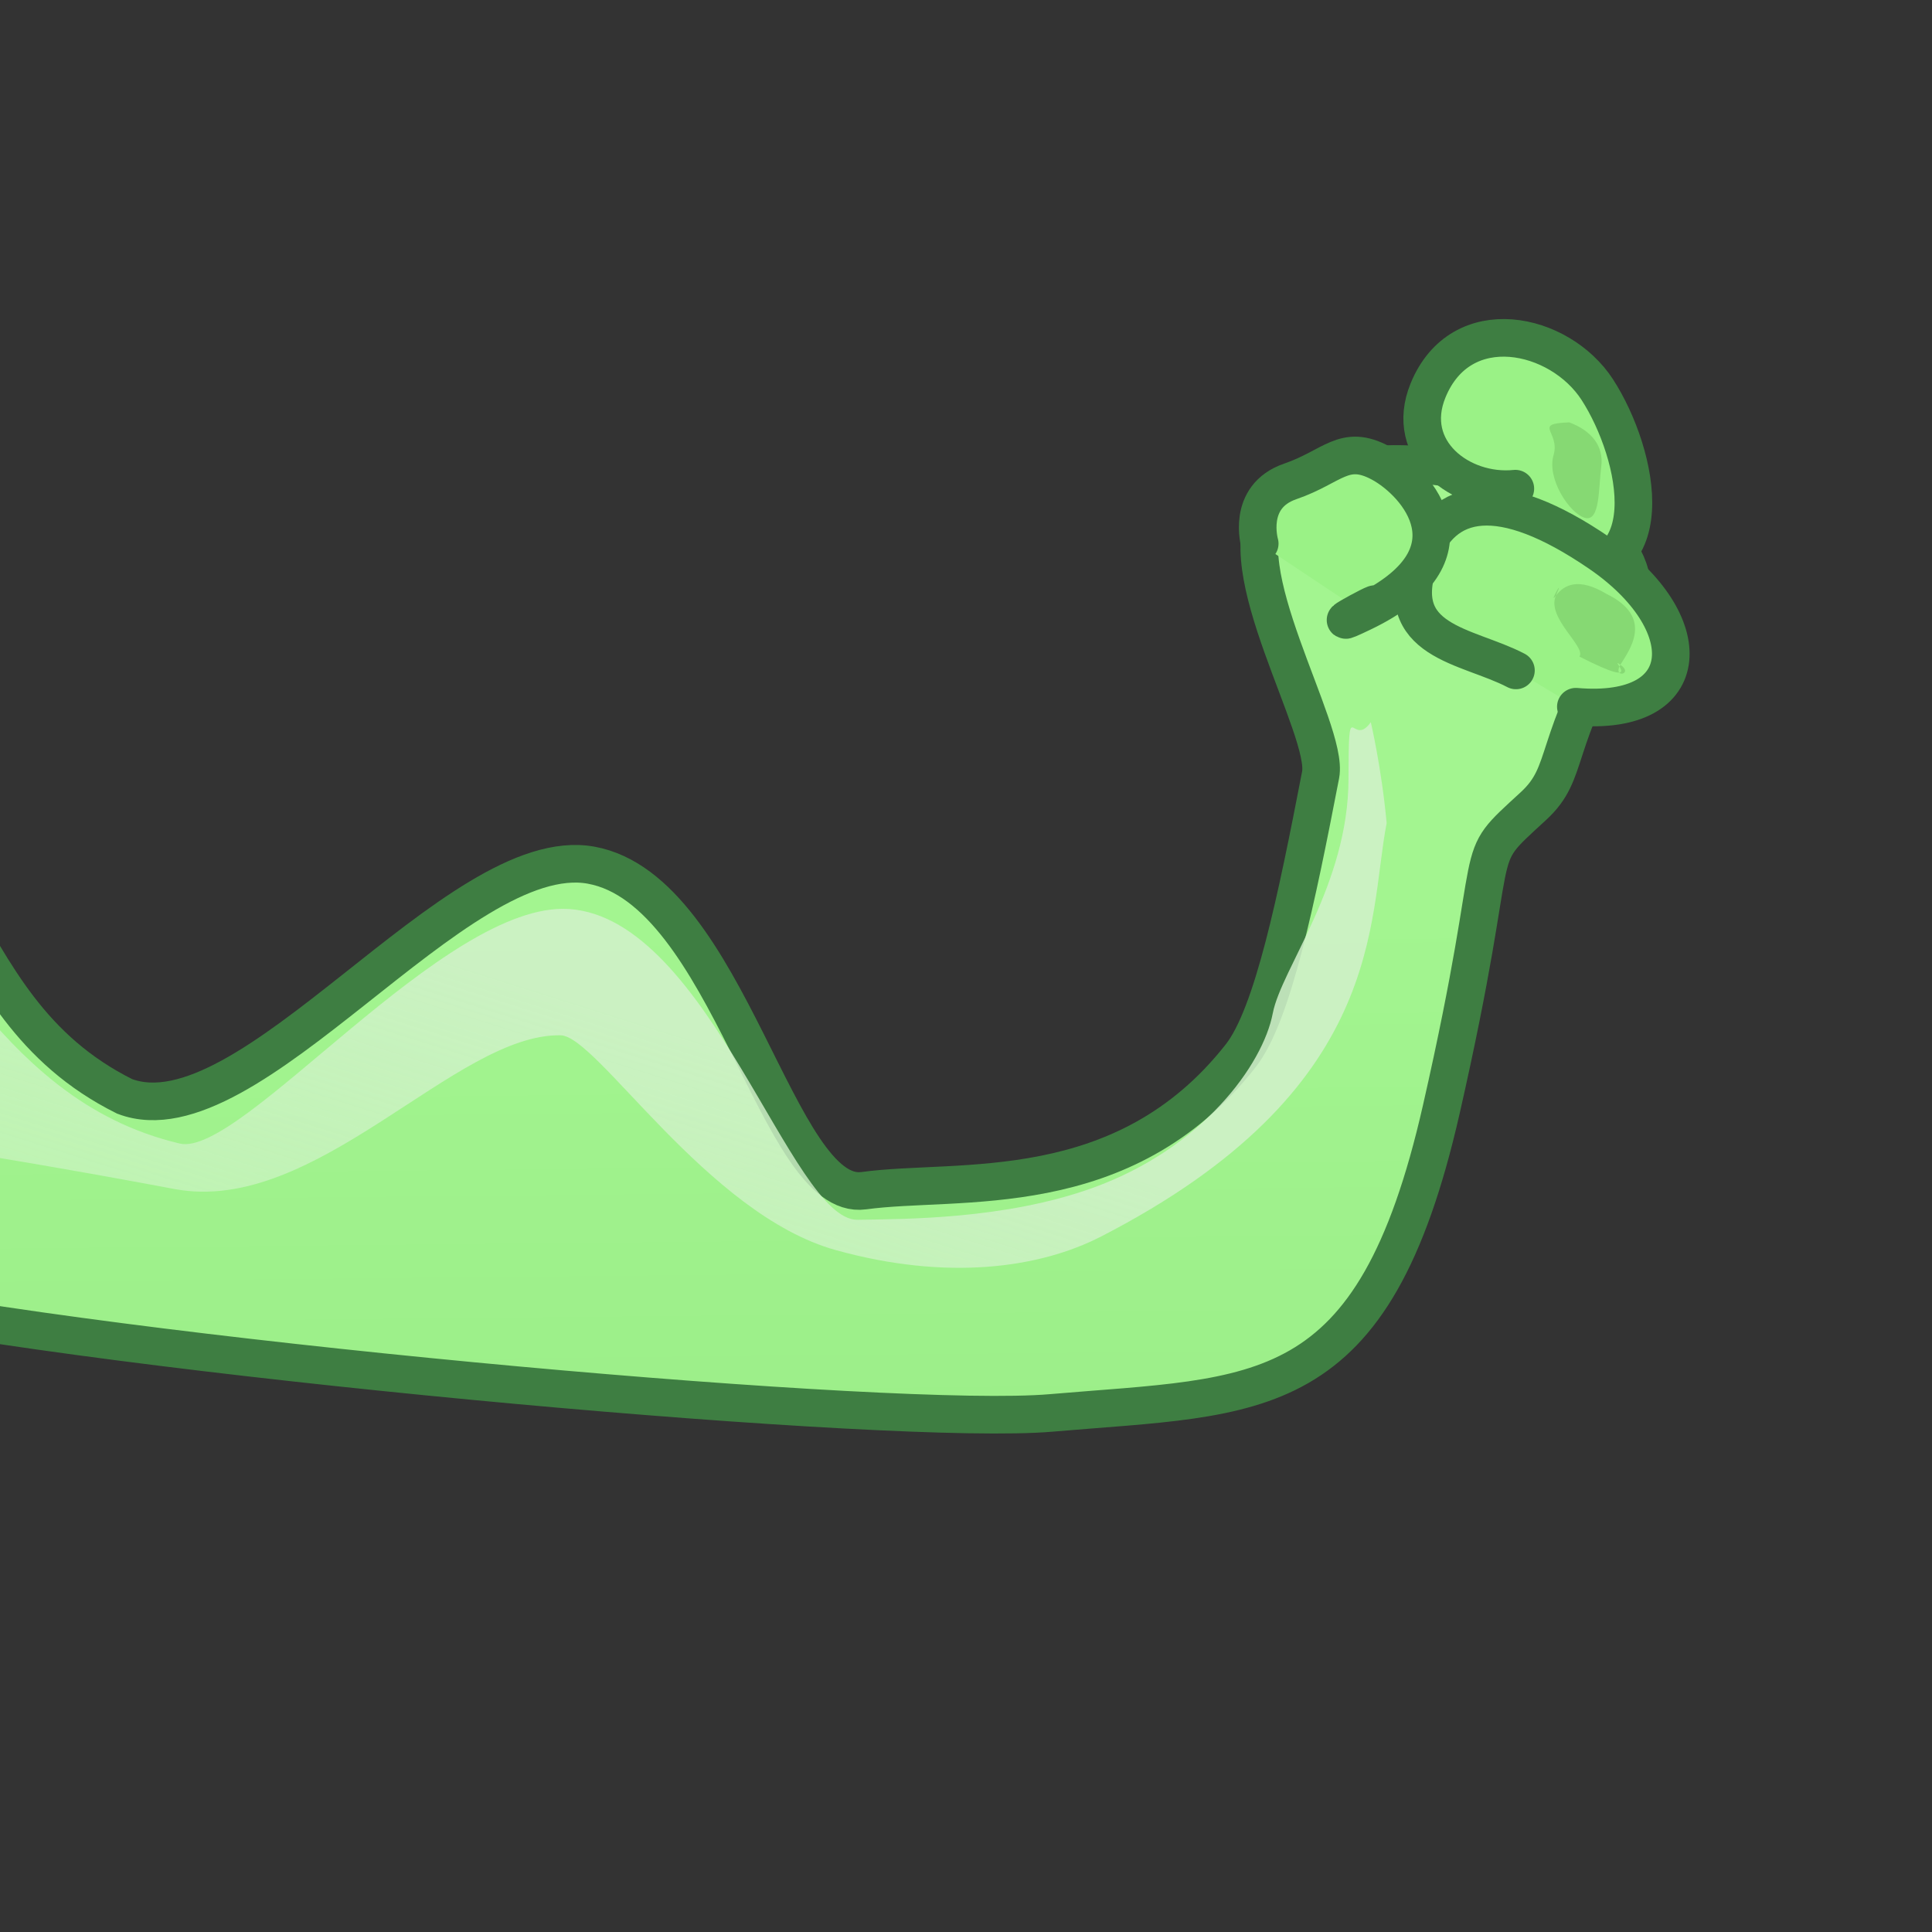 <?xml version="1.0" encoding="UTF-8" standalone="no"?>
<!-- Created with Inkscape (http://www.inkscape.org/) -->

<svg
   xmlns:dc="http://purl.org/dc/elements/1.1/"
   xmlns:cc="http://creativecommons.org/ns#"
   xmlns:rdf="http://www.w3.org/1999/02/22-rdf-syntax-ns#"
   xmlns:svg="http://www.w3.org/2000/svg"
   xmlns="http://www.w3.org/2000/svg"
   xmlns:xlink="http://www.w3.org/1999/xlink"
   xmlns:sodipodi="http://sodipodi.sourceforge.net/DTD/sodipodi-0.dtd"
   xmlns:inkscape="http://www.inkscape.org/namespaces/inkscape"
   width="512"
   height="512"
   viewBox="0 0 135.467 135.467"
   version="1.1"
   id="svg8"
   inkscape:export-filename="/home/shun/SVG/alien/muscle.png"
   inkscape:export-xdpi="254.73"
   inkscape:export-ydpi="254.73"
   inkscape:version="0.92.3 (2405546, 2018-03-11)"
   sodipodi:docname="muscle.svg">
  <rect x="0" y="0" width="135.467" height="135.467" fill="#333333" stroke="none"/>
  <defs
     id="defs2">
    <linearGradient
       id="linearGradient8707">
      <stop
         id="stop8709"
         offset="0"
         style="stop-color:#8de17a;stop-opacity:1;" />
      <stop
         id="stop8711"
         offset="1"
         style="stop-color:#a3f590;stop-opacity:1;" />
    </linearGradient>
    <linearGradient
       id="linearGradient7973">
      <stop
         style="stop-color:#71bc60;stop-opacity:1;"
         offset="0"
         id="stop7975" />
      <stop
         style="stop-color:#77ce64;stop-opacity:0.424;"
         offset="1"
         id="stop7977" />
    </linearGradient>
    <linearGradient
       id="linearGradient6509">
      <stop
         id="stop6511"
         offset="0"
         style="stop-color:#7a73de;stop-opacity:1;" />
      <stop
         style="stop-color:#a2c8e9;stop-opacity:0.98;"
         offset="0.5"
         id="stop6517" />
      <stop
         id="stop6513"
         offset="1"
         style="stop-color:#7a73de;stop-opacity:1;" />
    </linearGradient>
    <linearGradient
       id="linearGradient5773">
      <stop
         id="stop5775"
         offset="0"
         style="stop-color:#000000;stop-opacity:0;" />
      <stop
         style="stop-color:#616161;stop-opacity:1;"
         offset="0.5"
         id="stop5781" />
      <stop
         id="stop5777"
         offset="1"
         style="stop-color:#000000;stop-opacity:0;" />
    </linearGradient>
    <linearGradient
       id="linearGradient5037">
      <stop
         style="stop-color:#d6d1f9;stop-opacity:1;"
         offset="0"
         id="stop5039" />
      <stop
         style="stop-color:#9687fa;stop-opacity:1;"
         offset="1"
         id="stop5041" />
    </linearGradient>
    <linearGradient
       id="linearGradient2115">
      <stop
         id="stop2117"
         offset="0"
         style="stop-color:#d2f1cb;stop-opacity:1;" />
      <stop
         id="stop2119"
         offset="1"
         style="stop-color:#cdf9c3;stop-opacity:0.423;" />
    </linearGradient>
    <linearGradient
       gradientUnits="userSpaceOnUse"
       y2="535.944"
       x2="254.12"
       y1="476.648"
       x1="272.797"
       id="linearGradient2121"
       xlink:href="#linearGradient2115"
       inkscape:collect="always"
       gradientTransform="matrix(0.884,0,0,0.884,-287.311,-216.714)" />
    <radialGradient
       gradientUnits="userSpaceOnUse"
       gradientTransform="matrix(1,0,0,0.961,0,15.909)"
       r="78.713"
       fy="447.854"
       fx="300.831"
       cy="447.854"
       cx="300.831"
       id="radialGradient4309"
       xlink:href="#linearGradient5037"
       inkscape:collect="always" />
    <linearGradient
       gradientUnits="userSpaceOnUse"
       y2="543.983"
       x2="253.466"
       y1="641.648"
       x1="225.849"
       id="linearGradient5045"
       xlink:href="#linearGradient5037"
       inkscape:collect="always" />
    <linearGradient
       gradientUnits="userSpaceOnUse"
       y2="670.969"
       x2="301.008"
       y1="670.969"
       x1="80.912"
       id="linearGradient5779"
       xlink:href="#linearGradient5773"
       inkscape:collect="always"
       gradientTransform="matrix(0.884,0,0,0.884,-287.311,-216.714)" />
    <linearGradient
       y2="554.453"
       x2="272.071"
       y1="609.159"
       x1="209.93"
       gradientUnits="userSpaceOnUse"
       id="linearGradient7979"
       xlink:href="#linearGradient7973"
       inkscape:collect="always"
       gradientTransform="matrix(0.884,0,0,0.884,-287.311,-216.714)" />
    <linearGradient
       gradientUnits="userSpaceOnUse"
       y2="501.722"
       x2="201.16"
       y1="630.794"
       x1="202.423"
       id="linearGradient8713"
       xlink:href="#linearGradient8707"
       inkscape:collect="always"
       gradientTransform="matrix(0.884,0,0,0.884,-287.311,-216.714)" />
  </defs>
  <sodipodi:namedview
     id="base"
     pagecolor="#ffffff"
     bordercolor="#666666"
     borderopacity="1.0"
     inkscape:pageopacity="1"
     inkscape:pageshadow="2"
     inkscape:zoom="0.7"
     inkscape:cx="-276.8773"
     inkscape:cy="210.64229"
     inkscape:document-units="mm"
     inkscape:current-layer="layer1"
     showgrid="false"
     units="px"
     inkscape:window-width="3840"
     inkscape:window-height="2105"
     inkscape:window-x="0"
     inkscape:window-y="27"
     inkscape:window-maximized="1" />
  <g
     inkscape:label="レイヤー 1"
     inkscape:groupmode="layer"
     id="layer1"
     transform="translate(0,-161.533)">
    <path
       inkscape:connector-curvature="0"
       style="opacity:0.167;fill:url(#linearGradient5779);fill-opacity:1;fill-rule:evenodd;stroke:none;stroke-width:0.884px;stroke-linecap:butt;stroke-linejoin:miter;stroke-opacity:1"
       d="m -227.947,372.948 c 6.168,12.457 17.762,13.979 31.61,11.052 7.801,-1.649 33.152,-3.343 50.884,3.596 17.732,6.939 39.289,-1.192 64.731,-2.734 25.442,-1.542 33.182,5.817 50.144,-2.663 16.961,-8.481 56.281,-10.794 34.694,-18.503 -21.587,-7.71 -97.142,-6.168 -125.668,-2.313 -28.526,3.855 -91.746,-14.648 -102.539,-10.023 -11.448,4.906 -6.168,10.794 -3.855,21.587 z"
       id="path2123"
       sodipodi:nodetypes="csssssszc" />
    <path
       inkscape:connector-curvature="0"
       style="fill:#8ed97d;fill-opacity:1;fill-rule:evenodd;stroke:#3e7e42;stroke-width:2.637;stroke-linecap:butt;stroke-linejoin:miter;stroke-miterlimit:4;stroke-dasharray:none;stroke-opacity:1"
       d="m -161.085,269.673 c -5.846,21.343 -10.441,71.126 -13.324,90.857 -0.706,-0.233 -1.47,-0.378 -2.255,-0.343 -3.604,0.159 -6.38,3.322 -6.215,7.05 0.165,3.728 3.208,6.606 6.812,6.447 2.493,-0.11 4.52,-1.692 5.526,-3.867 1.078,2.342 3.465,3.94 6.198,3.819 3.604,-0.159 6.412,-3.227 6.253,-6.831 -0.159,-3.604 -3.225,-6.384 -6.829,-6.225 -0.009,4.2e-4 -0.018,7.6e-4 -0.028,8.8e-4 0.448,-3.214 9.37,-62.512 10.446,-68.469 1.11,-6.144 0.46,-48.148 -6.582,-22.44 z"
       id="path7191"
       sodipodi:nodetypes="ccssscssscss" />
    <path
       inkscape:connector-curvature="0"
       style="fill:none;fill-opacity:0.75;fill-rule:evenodd;stroke:none;stroke-width:0.884px;stroke-linecap:butt;stroke-linejoin:miter;stroke-opacity:1"
       d="m -225.323,424.492 c 111.991,18.434 217.914,16.567 325.566,-2.282"
       id="path3574"
       sodipodi:nodetypes="cc" />
    <path
       inkscape:connector-curvature="0"
       style="fill:url(#linearGradient8713);fill-opacity:1;fill-rule:evenodd;stroke:#3e7e42;stroke-width:2.637;stroke-linecap:butt;stroke-linejoin:miter;stroke-miterlimit:4;stroke-dasharray:none;stroke-opacity:1"
       d="m -48.136,202.044 c -74.698,-0.27 -135.436,30.935 -143.606,56.307 -6.782,21.064 -16.133,80.822 -19.884,100.406 -0.695,-0.264 -1.452,-0.442 -2.238,-0.442 -3.608,-2e-5 -6.521,3.037 -6.521,6.769 -1e-5,3.732 2.913,6.742 6.521,6.742 2.495,-2e-5 4.591,-1.491 5.692,-3.619 0.974,2.387 3.287,4.089 6.023,4.089 3.608,-10e-6 6.548,-2.941 6.548,-6.548 0,-3.608 -2.941,-6.521 -6.548,-6.521 -0.009,0 -0.018,-4e-5 -0.028,0 0.59,-3.192 9.512,-53.575 13.55,-62.179 2.653,-5.652 112.484,-10.814 114.171,-5.625 2.437,7.495 -3.954,55.154 -5.407,74.217 -0.343,-0.046 -0.664,-0.15 -1.022,-0.138 -3.606,0.119 -6.422,3.26 -6.299,6.99 0.123,3.73 3.136,6.639 6.742,6.521 2.494,-0.082 4.523,-1.649 5.553,-3.813 1.052,2.354 3.427,3.986 6.161,3.896 3.606,-0.119 6.446,-3.164 6.327,-6.769 -0.119,-3.606 -3.136,-6.418 -6.742,-6.299 -0.309,0.01 -0.591,0.113 -0.884,0.166 1.03,-14.631 8.257,-73.163 12.081,-77.496 2.613,-2.961 24.477,-4.297 25.167,0.439 0.605,4.156 10.954,66.976 9.796,73.508 -7.017,-0.229 -12.089,8.132 -8.156,11.467 3.688,3.127 9.937,4.18 12.026,-2.38 4.154,7.072 10.645,3.927 12.852,0.511 1.898,-2.938 -0.127,-8.949 -8.765,-9.93 3.398,-14.749 -4.29,-80.402 -3.094,-82.161 1.38,-2.03 8.29,-13.542 8.98,-21.661 0.095,-1.122 0.084,-3.142 -0.055,-5.581 21.578,4.14 72.048,8.627 82.886,7.694 14.696,-1.265 22.594,-0.304 27.365,-21.264 4.545,-19.962 1.768,-16.962 6.465,-21.288 2.635,-2.427 1.197,-4.217 6.144,-12.586 5.372,-9.086 -18.993,-15.486 -24.583,-8.323 -3.124,4.003 4.125,15.571 3.515,18.724 -1.687,8.724 -3.347,16.822 -5.604,19.697 -8.219,10.472 -19.785,8.544 -26.426,9.457 -6.083,0.837 -9.448,-21.068 -19.121,-22.825 -9.4,-1.708 -23.989,19.531 -32.712,16.209 -13.089,-6.529 -10.269,-21.141 -27.436,-28.403 -8.331,-4.282 -16.393,-7.661 -22.877,-8.786 -0.338,-0.076 -0.678,-0.126 -1.022,-0.193 -0.402,-0.056 -0.801,-0.103 -1.188,-0.138 -1.516,-0.245 -2.701,1.222 -4.349,1.161 z"
       id="path1306"
       sodipodi:nodetypes="cscssscssscsscssscssscssczczcsscssssssssscccscc" />
    <path
       inkscape:connector-curvature="0"
       style="fill:#ffffff;fill-opacity:1;fill-rule:evenodd;stroke:none;stroke-width:0.884px;stroke-linecap:butt;stroke-linejoin:miter;stroke-opacity:1"
       d="m -69.687,233.41 c -4.528,15.675 7.838,20.552 7.838,20.552 0,0 4.877,3.135 8.709,4.18 3.832,1.045 19.29,5.486 20.552,-11.669 -5.878,-1.655 -37.099,-13.063 -37.099,-13.063 z"
       id="path9395"
       sodipodi:nodetypes="ccscc" />
    <path
       inkscape:connector-curvature="0"
       style="fill:none;fill-opacity:0.75;fill-rule:evenodd;stroke:#000000;stroke-width:0.884px;stroke-linecap:butt;stroke-linejoin:miter;stroke-opacity:1"
       d="m -37.988,244.731 -3.309,14.63"
       id="path10849" />
    <path
       inkscape:connector-curvature="0"
       style="fill:none;fill-opacity:0.75;fill-rule:evenodd;stroke:#000000;stroke-width:0.884px;stroke-linecap:butt;stroke-linejoin:miter;stroke-opacity:1"
       d="m -43.387,243.337 -3.658,16.024"
       id="path10851" />
    <path
       inkscape:connector-curvature="0"
       style="fill:none;fill-opacity:0.75;fill-rule:evenodd;stroke:#000000;stroke-width:0.884px;stroke-linecap:butt;stroke-linejoin:miter;stroke-opacity:1"
       d="m -48.438,241.247 -3.658,16.546"
       id="path10853" />
    <path
       inkscape:connector-curvature="0"
       style="fill:none;fill-opacity:0.75;fill-rule:evenodd;stroke:#000000;stroke-width:0.884px;stroke-linecap:butt;stroke-linejoin:miter;stroke-opacity:1"
       d="m -53.315,239.506 -3.658,16.546 z"
       id="path10855" />
    <path
       inkscape:connector-curvature="0"
       style="fill:none;fill-opacity:0.75;fill-rule:evenodd;stroke:#000000;stroke-width:0.884px;stroke-linecap:butt;stroke-linejoin:miter;stroke-opacity:1"
       d="m -58.366,237.764 -3.483,16.198"
       id="path10857" />
    <path
       inkscape:connector-curvature="0"
       style="fill:none;fill-opacity:0.75;fill-rule:evenodd;stroke:#000000;stroke-width:0.884px;stroke-linecap:butt;stroke-linejoin:miter;stroke-opacity:1"
       d="m -62.72,236.196 -3.309,14.108"
       id="path10859" />
    <path
       inkscape:connector-curvature="0"
       style="fill:none;fill-opacity:0.75;fill-rule:evenodd;stroke:#000000;stroke-width:0.884px;stroke-linecap:butt;stroke-linejoin:miter;stroke-opacity:1"
       d="m -66.726,234.281 -2.613,10.799"
       id="path10861" />
    <path
       inkscape:connector-curvature="0"
       style="fill:none;fill-opacity:0.75;fill-rule:evenodd;stroke:#000000;stroke-width:0.884px;stroke-linecap:butt;stroke-linejoin:miter;stroke-opacity:1"
       d="m -33.982,253.091 c -11.147,-0.348 -29.261,-6.444 -36.75,-12.54"
       id="path10863"
       sodipodi:nodetypes="cs" />
    <path
       inkscape:connector-curvature="0"
       style="color:#000000;display:inline;overflow:visible;visibility:visible;opacity:1;fill:none;fill-opacity:1;fill-rule:evenodd;stroke:#3e7e42;stroke-width:2.637;stroke-linecap:butt;stroke-linejoin:miter;stroke-miterlimit:4;stroke-dasharray:none;stroke-dashoffset:0;stroke-opacity:1;marker:none;marker-start:none;marker-mid:none;marker-end:none"
       d="M -9.039,252.948 C -33.304,246.806 -69.364,233.213 -69.364,233.213 c 0,0 -8.715,19.65 20.173,25.869 16.135,3.474 16.619,-12.281 16.619,-12.281"
       id="path1334"
       sodipodi:nodetypes="ccsc" />
    <path
       inkscape:connector-curvature="0"
       style="color:#000000;display:inline;overflow:visible;visibility:visible;opacity:1;fill:#9af286;fill-opacity:1;fill-rule:evenodd;stroke:#3e7e42;stroke-width:2.637;stroke-linecap:round;stroke-linejoin:miter;stroke-miterlimit:4;stroke-dasharray:none;stroke-dashoffset:0;stroke-opacity:1;marker:none;marker-start:none;marker-mid:none;marker-end:none"
       d="m 108.561,201.562 c 8.393,1.085 6.337,-8.222 3.442,-12.701 -2.639,-4.082 -9.565,-5.582 -11.871,0.045 -1.729,4.219 2.306,7.284 6.12,6.891"
       id="path1319"
       sodipodi:nodetypes="csss" />
    <path
       inkscape:connector-curvature="0"
       style="color:#000000;display:inline;overflow:visible;visibility:visible;opacity:1;fill:#9af286;fill-opacity:1;fill-rule:evenodd;stroke:#3e7e42;stroke-width:2.637;stroke-linecap:round;stroke-linejoin:miter;stroke-miterlimit:4;stroke-dasharray:none;stroke-dashoffset:0;stroke-opacity:1;marker:none;marker-start:none;marker-mid:none;marker-end:none"
       d="m 106.294,208.541 c -3.424,-1.793 -8.863,-1.949 -6.72,-7.846 1.584,-4.359 5.597,-5.157 12.586,-0.376 6.989,4.781 6.823,11.5 -1.665,10.767"
       id="path1317"
       sodipodi:nodetypes="csss" />
    <path
       inkscape:connector-curvature="0"
       style="color:#000000;display:inline;overflow:visible;visibility:visible;opacity:1;fill:#9af286;fill-opacity:1;fill-rule:evenodd;stroke:#3e7e42;stroke-width:2.637;stroke-linecap:round;stroke-linejoin:miter;stroke-miterlimit:4;stroke-dasharray:none;stroke-dashoffset:0;stroke-opacity:1;marker:none;marker-start:none;marker-mid:none;marker-end:none"
       d="m 88.329,199.65 c 0,0 -0.968,-3.294 2.14,-4.362 3.001,-1.03 3.769,-2.673 6.351,-1.285 2.582,1.387 7.048,6.477 -1.249,10.466 -3.957,1.902 3.215,-1.989 0,0"
       id="path1315"
       sodipodi:nodetypes="csssz" />
    <path
       inkscape:connector-curvature="0"
       style="fill:#54de61;fill-opacity:1;fill-rule:evenodd;stroke:none;stroke-width:0.184px;stroke-linecap:butt;stroke-linejoin:miter;stroke-opacity:1"
       d="m -106.35,231.004 c 0,0 17.428,-2.839 15.958,-12.788 -1.236,-8.362 -13.788,-6.498 -20.099,-4.909 0.4,5.071 1.077,7.859 -4.721,10.297 5.831,-0.12 7.166,1.615 8.861,7.399 z"
       id="path15231"
       sodipodi:nodetypes="csccc" />
    <path
       inkscape:connector-curvature="0"
       sodipodi:nodetypes="csccc"
       id="path15959"
       d="m -104.433,250.819 c 0,0 17.656,-0.263 17.654,-10.32 -0.002,-8.453 -12.691,-8.441 -19.167,-7.791 -0.345,5.075 -0.083,7.932 -6.174,9.498 5.786,0.733 6.854,2.644 7.686,8.614 z"
       style="fill:#54de61;fill-opacity:1;fill-rule:evenodd;stroke:none;stroke-width:0.184px;stroke-linecap:butt;stroke-linejoin:miter;stroke-opacity:1" />
    <path
       inkscape:connector-curvature="0"
       style="fill:#54de61;fill-opacity:1;fill-rule:evenodd;stroke:none;stroke-width:0.184px;stroke-linecap:butt;stroke-linejoin:miter;stroke-opacity:1"
       d="m -104.291,271.395 c 0,0 17.623,1.107 18.402,-8.92 0.654,-8.428 -11.998,-9.4 -18.504,-9.254 -0.737,5.033 -0.697,7.902 -6.892,8.99 5.711,1.179 6.628,3.167 6.995,9.184 z"
       id="path15961"
       sodipodi:nodetypes="csccc" />
    <path
       inkscape:connector-curvature="0"
       style="fill:#54de61;fill-opacity:1;fill-rule:evenodd;stroke:none;stroke-width:0.184px;stroke-linecap:butt;stroke-linejoin:miter;stroke-opacity:1"
       d="m -104.875,273.567 c -1.065,4.974 -1.207,7.857 -7.46,8.537 4.773,1.317 6.009,3.131 6.272,7.294 5.72,-0.086 10.94,-0.079 15.472,0.028 1.843,-1.188 3.206,-2.927 3.564,-5.415 1.205,-8.367 -11.347,-10.164 -17.849,-10.444 z"
       id="path15963" />
    <path
       inkscape:connector-curvature="0"
       style="fill:#54de61;fill-opacity:1;fill-rule:evenodd;stroke:none;stroke-width:0.184px;stroke-linecap:butt;stroke-linejoin:miter;stroke-opacity:1"
       d="m -113.993,210.186 c -7.521,1.944 -14.681,4.175 -21.357,6.631 3.972,0.837 5.033,2.751 5.747,7.626 0,-1e-5 17.462,-0.504 17.462,-9.974 -1.1e-4,-1.848 -0.733,-3.217 -1.851,-4.283 z"
       id="path15965" />
    <path
       inkscape:connector-curvature="0"
       sodipodi:nodetypes="csccc"
       id="path15967"
       d="m -125.905,242.679 c 0,0 17.449,-0.448 17.474,-9.918 0.021,-7.96 -12.52,-7.805 -18.92,-7.12 -0.354,4.783 -0.103,7.47 -6.126,9.013 5.716,0.625 6.766,2.412 7.573,8.024 z"
       style="fill:#54de61;fill-opacity:1;fill-rule:evenodd;stroke:none;stroke-width:0.184px;stroke-linecap:butt;stroke-linejoin:miter;stroke-opacity:1" />
    <path
       inkscape:connector-curvature="0"
       style="fill:#54de61;fill-opacity:1;fill-rule:evenodd;stroke:none;stroke-width:0.184px;stroke-linecap:butt;stroke-linejoin:miter;stroke-opacity:1"
       d="m -124.27,262.303 c 0,0 17.449,-0.448 17.474,-9.918 0.021,-7.96 -12.52,-7.805 -18.92,-7.12 -0.354,4.783 -0.103,7.47 -6.126,9.013 5.716,0.625 6.766,2.412 7.573,8.024 z"
       id="path15971"
       sodipodi:nodetypes="csccc" />
    <path
       inkscape:connector-curvature="0"
       sodipodi:nodetypes="csccc"
       id="path15973"
       d="m -124.148,280.945 c 0,0 17.427,0.99 18.231,-8.446 0.676,-7.931 -11.835,-8.809 -18.271,-8.652 -0.746,4.737 -0.717,7.436 -6.847,8.478 5.645,1.093 6.545,2.961 6.887,8.62 z"
       style="fill:#54de61;fill-opacity:1;fill-rule:evenodd;stroke:none;stroke-width:0.184px;stroke-linecap:butt;stroke-linejoin:miter;stroke-opacity:1" />
    <path
       inkscape:connector-curvature="0"
       style="fill:#54de61;fill-opacity:1;fill-rule:evenodd;stroke:none;stroke-width:0.184px;stroke-linecap:butt;stroke-linejoin:miter;stroke-opacity:1"
       d="m -125.542,282.657 c -0.57,3.617 -0.756,6.022 -3.509,7.432 7.473,-0.341 14.68,-0.571 21.523,-0.691 -1.401,-6.108 -12.157,-6.884 -18.014,-6.742 z"
       id="path15975" />
    <path
       inkscape:connector-curvature="0"
       sodipodi:nodetypes="csccc"
       id="path15977"
       d="m -145.863,236.897 c 0,0 17.298,-2.337 16.296,-11.754 -0.842,-7.915 -12.678,-5.086 -18.967,-3.71 0.167,4.793 0.094,6.121 -5.727,8.308 5.75,8.8e-4 6.988,1.664 8.398,7.156 z"
       style="fill:#54de61;fill-opacity:1;fill-rule:evenodd;stroke:none;stroke-width:0.184px;stroke-linecap:butt;stroke-linejoin:miter;stroke-opacity:1" />
    <path
       inkscape:connector-curvature="0"
       style="fill:#54de61;fill-opacity:1;fill-rule:evenodd;stroke:none;stroke-width:0.184px;stroke-linecap:butt;stroke-linejoin:miter;stroke-opacity:1"
       d="m -143.955,255.159 c 0,0 17.298,-2.337 16.296,-11.754 -0.842,-7.915 -13.292,-6.402 -19.581,-5.026 0.167,4.793 0.708,7.437 -5.113,9.624 5.75,8.8e-4 6.988,1.664 8.398,7.156 z"
       id="path15979"
       sodipodi:nodetypes="csccc" />
    <path
       inkscape:connector-curvature="0"
       sodipodi:nodetypes="csccc"
       id="path15981"
       d="m -144.313,272.527 c 0,0 17.455,0.029 17.738,-9.437 0.238,-7.956 -12.302,-8.144 -18.719,-7.634 -0.484,4.771 -0.306,7.464 -6.37,8.842 5.696,0.78 6.698,2.596 7.351,8.228 z"
       style="fill:#54de61;fill-opacity:1;fill-rule:evenodd;stroke:none;stroke-width:0.184px;stroke-linecap:butt;stroke-linejoin:miter;stroke-opacity:1" />
    <path
       inkscape:connector-curvature="0"
       style="fill:#54de61;fill-opacity:1;fill-rule:evenodd;stroke:none;stroke-width:0.184px;stroke-linecap:butt;stroke-linejoin:miter;stroke-opacity:1"
       d="m -145.097,290.458 c 0,0 17.421,1.085 18.277,-8.347 0.719,-7.927 -11.787,-8.873 -18.223,-8.752 -0.772,4.733 -0.757,7.432 -6.893,8.441 5.639,1.124 6.529,2.996 6.84,8.658 z"
       id="path15983"
       sodipodi:nodetypes="csccc" />
    <path
       inkscape:connector-curvature="0"
       sodipodi:nodetypes="csccc"
       id="path15987"
       d="m -162.616,249.402 c 0,0 16.114,-3.593 14.391,-12.445 -1.448,-7.44 -13.059,-5.014 -18.874,-3.209 0.553,4.533 1.282,6.997 -4.025,9.535 5.42,-0.456 6.725,1.022 8.508,6.119 z"
       style="fill:#54de61;fill-opacity:1;fill-rule:evenodd;stroke:none;stroke-width:0.184px;stroke-linecap:butt;stroke-linejoin:miter;stroke-opacity:1" />
    <path
       inkscape:connector-curvature="0"
       style="fill:#54de61;fill-opacity:1;fill-rule:evenodd;stroke:none;stroke-width:0.184px;stroke-linecap:butt;stroke-linejoin:miter;stroke-opacity:1"
       d="m -162.366,266.238 c 0,0 16.387,-2.004 15.537,-10.982 -0.715,-7.546 -12.508,-6.264 -18.471,-5.034 0.108,4.565 0.593,7.089 -4.936,9.097 5.439,0.074 6.593,1.673 7.871,6.919 z"
       id="path15989"
       sodipodi:nodetypes="csccc" />
    <path
       inkscape:connector-curvature="0"
       sodipodi:nodetypes="csccc"
       id="path15991"
       d="m -162.964,282.566 c 0,0 16.489,-0.824 16.284,-9.839 -0.172,-7.578 -12.027,-7.145 -18.062,-6.346 -0.22,4.561 0.083,7.113 -5.576,8.72 5.42,0.464 6.456,2.142 7.354,7.466 z"
       style="fill:#54de61;fill-opacity:1;fill-rule:evenodd;stroke:none;stroke-width:0.184px;stroke-linecap:butt;stroke-linejoin:miter;stroke-opacity:1" />
    <path
       inkscape:connector-curvature="0"
       style="fill:#54de61;fill-opacity:1;fill-rule:evenodd;stroke:none;stroke-width:0.184px;stroke-linecap:butt;stroke-linejoin:miter;stroke-opacity:1"
       d="m -163.698,283.265 c -0.655,4.519 -0.596,7.094 -6.382,8.151 1.695,0.311 2.835,0.74 3.758,1.299 6.035,-0.618 12.746,-1.149 19.976,-1.63 0.282,-7.328 -11.333,-8.033 -17.351,-7.819 z"
       id="path15995" />
    <path
       inkscape:connector-curvature="0"
       sodipodi:nodetypes="csccc"
       id="path15997"
       d="m -180.722,260.098 c 0,0 15.928,-2.398 14.799,-10.773 -0.949,-7.039 -12.417,-5.464 -18.196,-4.123 0.257,4.269 0.815,6.615 -4.515,8.671 5.311,-0.104 6.491,1.356 7.912,6.225 z"
       style="fill:#54de61;fill-opacity:1;fill-rule:evenodd;stroke:none;stroke-width:0.184px;stroke-linecap:butt;stroke-linejoin:miter;stroke-opacity:1" />
    <path
       inkscape:connector-curvature="0"
       style="fill:#54de61;fill-opacity:1;fill-rule:evenodd;stroke:none;stroke-width:0.184px;stroke-linecap:butt;stroke-linejoin:miter;stroke-opacity:1"
       d="m -181.212,275.805 c 0,0 16.086,-0.841 15.775,-9.286 -0.261,-7.098 -11.828,-6.643 -17.71,-5.869 -0.158,4.274 0.169,6.663 -5.336,8.192 5.296,0.412 6.329,1.979 7.271,6.963 z"
       id="path15999"
       sodipodi:nodetypes="csccc" />
    <path
       inkscape:connector-curvature="0"
       sodipodi:nodetypes="csccc"
       id="path16003"
       d="m -180.939,292.158 c 0,0 16.086,-0.841 15.775,-9.286 -0.261,-7.098 -11.828,-6.643 -17.71,-5.869 -0.158,4.274 0.169,6.663 -5.336,8.192 5.296,0.412 6.329,1.979 7.271,6.963 z"
       style="fill:#54de61;fill-opacity:1;fill-rule:evenodd;stroke:none;stroke-width:0.184px;stroke-linecap:butt;stroke-linejoin:miter;stroke-opacity:1" />
    <path
       inkscape:connector-curvature="0"
       id="path16013"
       d="m -113.993,210.186 c -7.521,1.944 -14.681,4.175 -21.357,6.631 3.972,0.837 5.033,2.751 5.747,7.626 0,-1e-5 17.462,-0.504 17.462,-9.974 -1.1e-4,-1.848 -0.733,-3.217 -1.851,-4.283 z"
       style="fill:#54de61;fill-opacity:1;fill-rule:evenodd;stroke:none;stroke-width:0.184px;stroke-linecap:butt;stroke-linejoin:miter;stroke-opacity:1" />
    <path
       inkscape:connector-curvature="0"
       style="color:#000000;display:inline;overflow:visible;visibility:visible;opacity:0.85;fill:url(#linearGradient2121);fill-opacity:1;fill-rule:evenodd;stroke:none;stroke-width:2.637;stroke-linecap:butt;stroke-linejoin:miter;stroke-miterlimit:4;stroke-dasharray:none;stroke-dashoffset:0;stroke-opacity:1;marker:none;marker-start:none;marker-mid:none;marker-end:none"
       d="m -182.459,246.509 c -10.023,16.961 -6.168,16.19 2.313,13.877 8.481,-2.313 69.387,-15.419 77.868,-13.107 8.481,2.313 20.816,-0.771 23.129,-10.023 2.313,-9.252 2.947,-14.075 13.091,-10.144 16.721,6.479 48.586,12.709 60.922,14.77 3.091,0.517 8.766,1.407 17.379,3.024 9.934,1.866 19.685,-10.933 27.075,-10.78 2.553,0.053 10.259,12.562 19.292,15.064 7.858,2.176 14.301,1.252 18.594,-0.955 20.045,-10.306 18.692,-22.133 20.025,-28.989 -0.362,-3.902 -1.112,-7.073 -1.112,-7.073 -1.358,1.915 -1.554,-2.263 -1.563,3.972 -0.011,7.441 -4.711,13.304 -5.311,16.441 -0.687,3.592 -4.914,9.463 -12.636,12.243 -6.131,2.208 -13.147,2.177 -16.477,2.232 -4.658,0.077 -10.391,-21.136 -20.23,-21.789 -8.724,-0.578 -22.975,17.471 -27.303,16.443 -13.418,-3.187 -16.961,-16.797 -26.984,-23.736 -10.023,-6.939 -53.197,-20.816 -104.852,-3.855 -51.655,16.961 -53.968,23.129 -63.22,32.381 z"
       id="path1387"
       sodipodi:nodetypes="csssssssssccsssssssscc" />
    <path
       inkscape:connector-curvature="0"
       id="path16018"
       d="m -163.698,283.265 c -0.655,4.519 -0.596,7.094 -6.382,8.151 1.695,0.311 2.835,0.74 3.758,1.299 6.035,-0.618 12.746,-1.149 19.976,-1.63 0.282,-7.328 -11.333,-8.033 -17.351,-7.819 z"
       style="fill:#54de61;fill-opacity:1;fill-rule:evenodd;stroke:none;stroke-width:0.184px;stroke-linecap:butt;stroke-linejoin:miter;stroke-opacity:1" />
    <path
       inkscape:connector-curvature="0"
       id="path16023"
       d="m -125.542,282.657 c -0.57,3.617 -0.756,6.022 -3.509,7.432 7.473,-0.341 14.68,-0.571 21.523,-0.691 -1.401,-6.108 -12.157,-6.884 -18.014,-6.742 z"
       style="fill:#54de61;fill-opacity:1;fill-rule:evenodd;stroke:none;stroke-width:0.184px;stroke-linecap:butt;stroke-linejoin:miter;stroke-opacity:1" />
    <path
       inkscape:connector-curvature="0"
       sodipodi:nodetypes="csccscssscssscss"
       id="path16026"
       d="m -41.577,201.214 c -0.338,-0.076 -0.678,-0.126 -1.022,-0.193 -0.402,-0.056 -0.801,-0.103 -1.188,-0.138 -1.516,-0.245 -2.701,1.222 -4.349,1.161 -74.698,-0.27 -135.436,30.935 -143.606,56.307 -6.782,21.064 -16.133,80.822 -19.884,100.406 -0.695,-0.264 -1.452,-0.442 -2.238,-0.442 -3.608,-2e-5 -6.521,3.037 -6.521,6.769 -1e-5,3.732 2.913,6.742 6.521,6.742 2.495,-2e-5 4.591,-1.491 5.692,-3.619 0.974,2.387 3.287,4.089 6.023,4.089 3.608,-10e-6 6.548,-2.941 6.548,-6.548 0,-3.608 -2.941,-6.521 -6.548,-6.521 -0.009,0 -0.018,-4e-5 -0.028,0 0.59,-3.192 9.512,-53.575 13.55,-62.179 2.653,-5.652 112.484,-10.814 114.171,-5.625"
       style="fill:none;fill-opacity:1;fill-rule:evenodd;stroke:#3e7e42;stroke-width:2.637;stroke-linecap:butt;stroke-linejoin:miter;stroke-miterlimit:4;stroke-dasharray:none;stroke-opacity:1" />
    <path
       inkscape:connector-curvature="0"
       style="fill:#ffffff;fill-opacity:1;fill-rule:evenodd;stroke:#000000;stroke-width:1.269;stroke-linecap:butt;stroke-linejoin:miter;stroke-miterlimit:4;stroke-dasharray:none;stroke-opacity:1"
       d="m -53.573,184.41 c -9.057,0.174 -14.282,7.838 -10.102,14.108 4.18,6.27 20.204,5.399 22.294,-1.045 2.09,-6.444 -6.793,-13.76 -12.192,-13.063 z"
       id="path7197"
       sodipodi:nodetypes="cssc" />
    <path
       inkscape:connector-curvature="0"
       id="path7933"
       d="m -51.171,194.842 c 4.998,-1.008 3.906,-4.133 1.943,-6.583 -1.963,-2.45 -6.625,-1.006 -6.527,1.912 0.097,2.918 0.943,4.283 4.584,4.671 z"
       style="fill:#000000;fill-opacity:1;fill-rule:evenodd;stroke:none;stroke-width:0.884px;stroke-linecap:butt;stroke-linejoin:miter;stroke-opacity:1" />
    <path
       inkscape:connector-curvature="0"
       style="fill:#ffffff;fill-opacity:1;fill-rule:evenodd;stroke:#000000;stroke-width:1.269;stroke-linecap:butt;stroke-linejoin:miter;stroke-miterlimit:4;stroke-dasharray:none;stroke-opacity:1"
       d="m -24.653,203.358 c 1.919,-9.372 -3.199,-13.389 -11.516,-14.058 -8.317,-0.669 -18.554,3.347 -14.715,10.042 3.839,6.694 20.473,16.067 26.231,4.017 z"
       id="path1323" />
    <path
       inkscape:connector-curvature="0"
       style="fill:#ffffff;fill-opacity:1;fill-rule:evenodd;stroke:#000000;stroke-width:1.269;stroke-linecap:butt;stroke-linejoin:miter;stroke-miterlimit:4;stroke-dasharray:none;stroke-opacity:1"
       d="m -73.001,190.454 c -7.768,4.66 -8.485,13.907 -1.738,17.264 6.747,3.357 20.21,-5.375 18.815,-12.005 -1.395,-6.63 -12.741,-8.552 -17.077,-5.26 z"
       id="path7199"
       sodipodi:nodetypes="cssc" />
    <path
       inkscape:connector-curvature="0"
       style="fill:#000000;fill-opacity:1;fill-rule:evenodd;stroke:none;stroke-width:0.884px;stroke-linecap:butt;stroke-linejoin:miter;stroke-opacity:1"
       d="m -71.861,198.685 c 1.413,4.899 4.438,3.556 6.72,1.399 2.282,-2.157 0.462,-6.685 -2.438,-6.35 -2.9,0.335 -4.192,1.289 -4.281,4.95 z"
       id="path7935" />
    <path
       inkscape:connector-curvature="0"
       style="fill:#ffffff;fill-opacity:1;fill-rule:evenodd;stroke:#000000;stroke-width:1.269;stroke-linecap:butt;stroke-linejoin:miter;stroke-miterlimit:4;stroke-dasharray:none;stroke-opacity:1"
       d="m -47.106,200.751 c -5.438,-5.021 -16.634,-8.033 -19.833,-2.008 -3.199,6.025 -1.28,18.075 10.236,17.405 11.516,-0.669 15.035,-10.376 9.597,-15.397 z"
       id="path1321"
       sodipodi:nodetypes="czzz" />
    <path
       inkscape:connector-curvature="0"
       style="fill:#ffffff;fill-opacity:1;fill-rule:evenodd;stroke:#000000;stroke-width:1.269;stroke-linecap:butt;stroke-linejoin:miter;stroke-miterlimit:4;stroke-dasharray:none;stroke-opacity:1"
       d="m -41.555,198.344 c -6.793,0.523 -11.147,8.36 -6.096,11.844 5.051,3.483 15.501,3.483 16.372,-3.135 0.871,-6.619 -4.703,-8.883 -10.276,-8.709 z"
       id="path7195" />
    <path
       inkscape:connector-curvature="0"
       style="fill:#000000;fill-opacity:1;fill-rule:evenodd;stroke:none;stroke-width:0.884px;stroke-linecap:butt;stroke-linejoin:miter;stroke-opacity:1"
       d="m -55.489,200.26 c -5.051,-0.697 -5.051,2.613 -4.006,5.573 1.045,2.961 5.922,3.135 6.793,0.348 0.871,-2.787 0.523,-4.354 -2.787,-5.922 z"
       id="path7927" />
    <path
       inkscape:connector-curvature="0"
       id="path7929"
       d="m -36.745,201.362 c -3.91,-0.5 -3.91,1.876 -3.101,4.002 0.809,2.126 4.584,2.251 5.258,0.25 0.674,-2.001 0.404,-3.126 -2.157,-4.252 z"
       style="fill:#000000;fill-opacity:1;fill-rule:evenodd;stroke:none;stroke-width:0.659px;stroke-linecap:butt;stroke-linejoin:miter;stroke-opacity:1" />
    <path
       inkscape:connector-curvature="0"
       style="fill:#000000;fill-opacity:1;fill-rule:evenodd;stroke:none;stroke-width:0.884px;stroke-linecap:butt;stroke-linejoin:miter;stroke-opacity:1"
       d="m -33.549,192.602 c -4.484,2.427 -2.526,5.095 0.069,6.863 2.594,1.769 6.629,-0.977 5.682,-3.739 -0.947,-2.762 -2.155,-3.819 -5.751,-3.125 z"
       id="path7931" />
    <path
       inkscape:connector-curvature="0"
       style="fill:none;fill-opacity:0.75;fill-rule:evenodd;stroke:none;stroke-width:0.884px;stroke-linecap:butt;stroke-linejoin:miter;stroke-opacity:1"
       d="m -148.21,126.346 c 73.147,-3.819 114.932,-0.729 166.406,1.817"
       id="path3573"
       sodipodi:nodetypes="cs" />
    <path
       inkscape:connector-curvature="0"
       style="color:#000000;display:inline;overflow:visible;visibility:visible;opacity:0.528;fill:url(#linearGradient7979);fill-opacity:1;fill-rule:evenodd;stroke:none;stroke-width:2.637;stroke-linecap:butt;stroke-linejoin:miter;stroke-miterlimit:4;stroke-dasharray:none;stroke-dashoffset:0;stroke-opacity:1;marker:none;marker-start:none;marker-mid:none;marker-end:none"
       d="m -22.801,256.494 c 7.557,3.023 3.779,24.939 -7.557,26.451 -11.336,1.511 -87.666,3.779 -101.269,4.534 -13.603,0.756 -49.879,5.29 -49.879,5.29 0,0 -5.29,-4.534 -6.046,-9.069 -0.756,-4.534 49.879,-12.848 68.017,-13.603 18.138,-0.756 51.719,-11.324 56.681,-9.069 16.626,7.557 35.52,-3.023 40.054,-4.534 z"
       id="path7245"
       sodipodi:nodetypes="csscsssc" />
    <path
       inkscape:connector-curvature="0"
       style="fill:#86d973;fill-opacity:1;fill-rule:evenodd;stroke:none;stroke-width:0.884px;stroke-linecap:butt;stroke-linejoin:miter;stroke-opacity:1"
       d="m 110.034,191.149 c -2.63,0.097 -0.616,0.643 -1.103,2.299 -0.487,1.656 1.133,4.104 2.204,4.396 1.071,0.292 0.945,-2.118 1.139,-3.579 0.195,-1.461 -0.682,-2.532 -2.24,-3.117 z"
       id="path8715"
       sodipodi:nodetypes="cscsc" />
    <path
       inkscape:connector-curvature="0"
       style="fill:#86d973;fill-opacity:1;fill-rule:evenodd;stroke:none;stroke-width:0.884px;stroke-linecap:butt;stroke-linejoin:miter;stroke-opacity:1"
       d="m 112.644,203.176 c -1.948,-1.169 -2.964,-0.656 -3.548,0.123 -0.584,0.779 0.682,-1.558 0,0 -0.682,1.558 2.137,3.589 1.65,4.271 4.956,2.532 1.898,-0.109 2.872,0.573 0.974,0.682 -0.584,0.974 0,0 0.584,-0.974 2.435,-3.311 -0.974,-4.967 z"
       id="path8717"
       sodipodi:nodetypes="ccccccc" />
  </g>
</svg>
